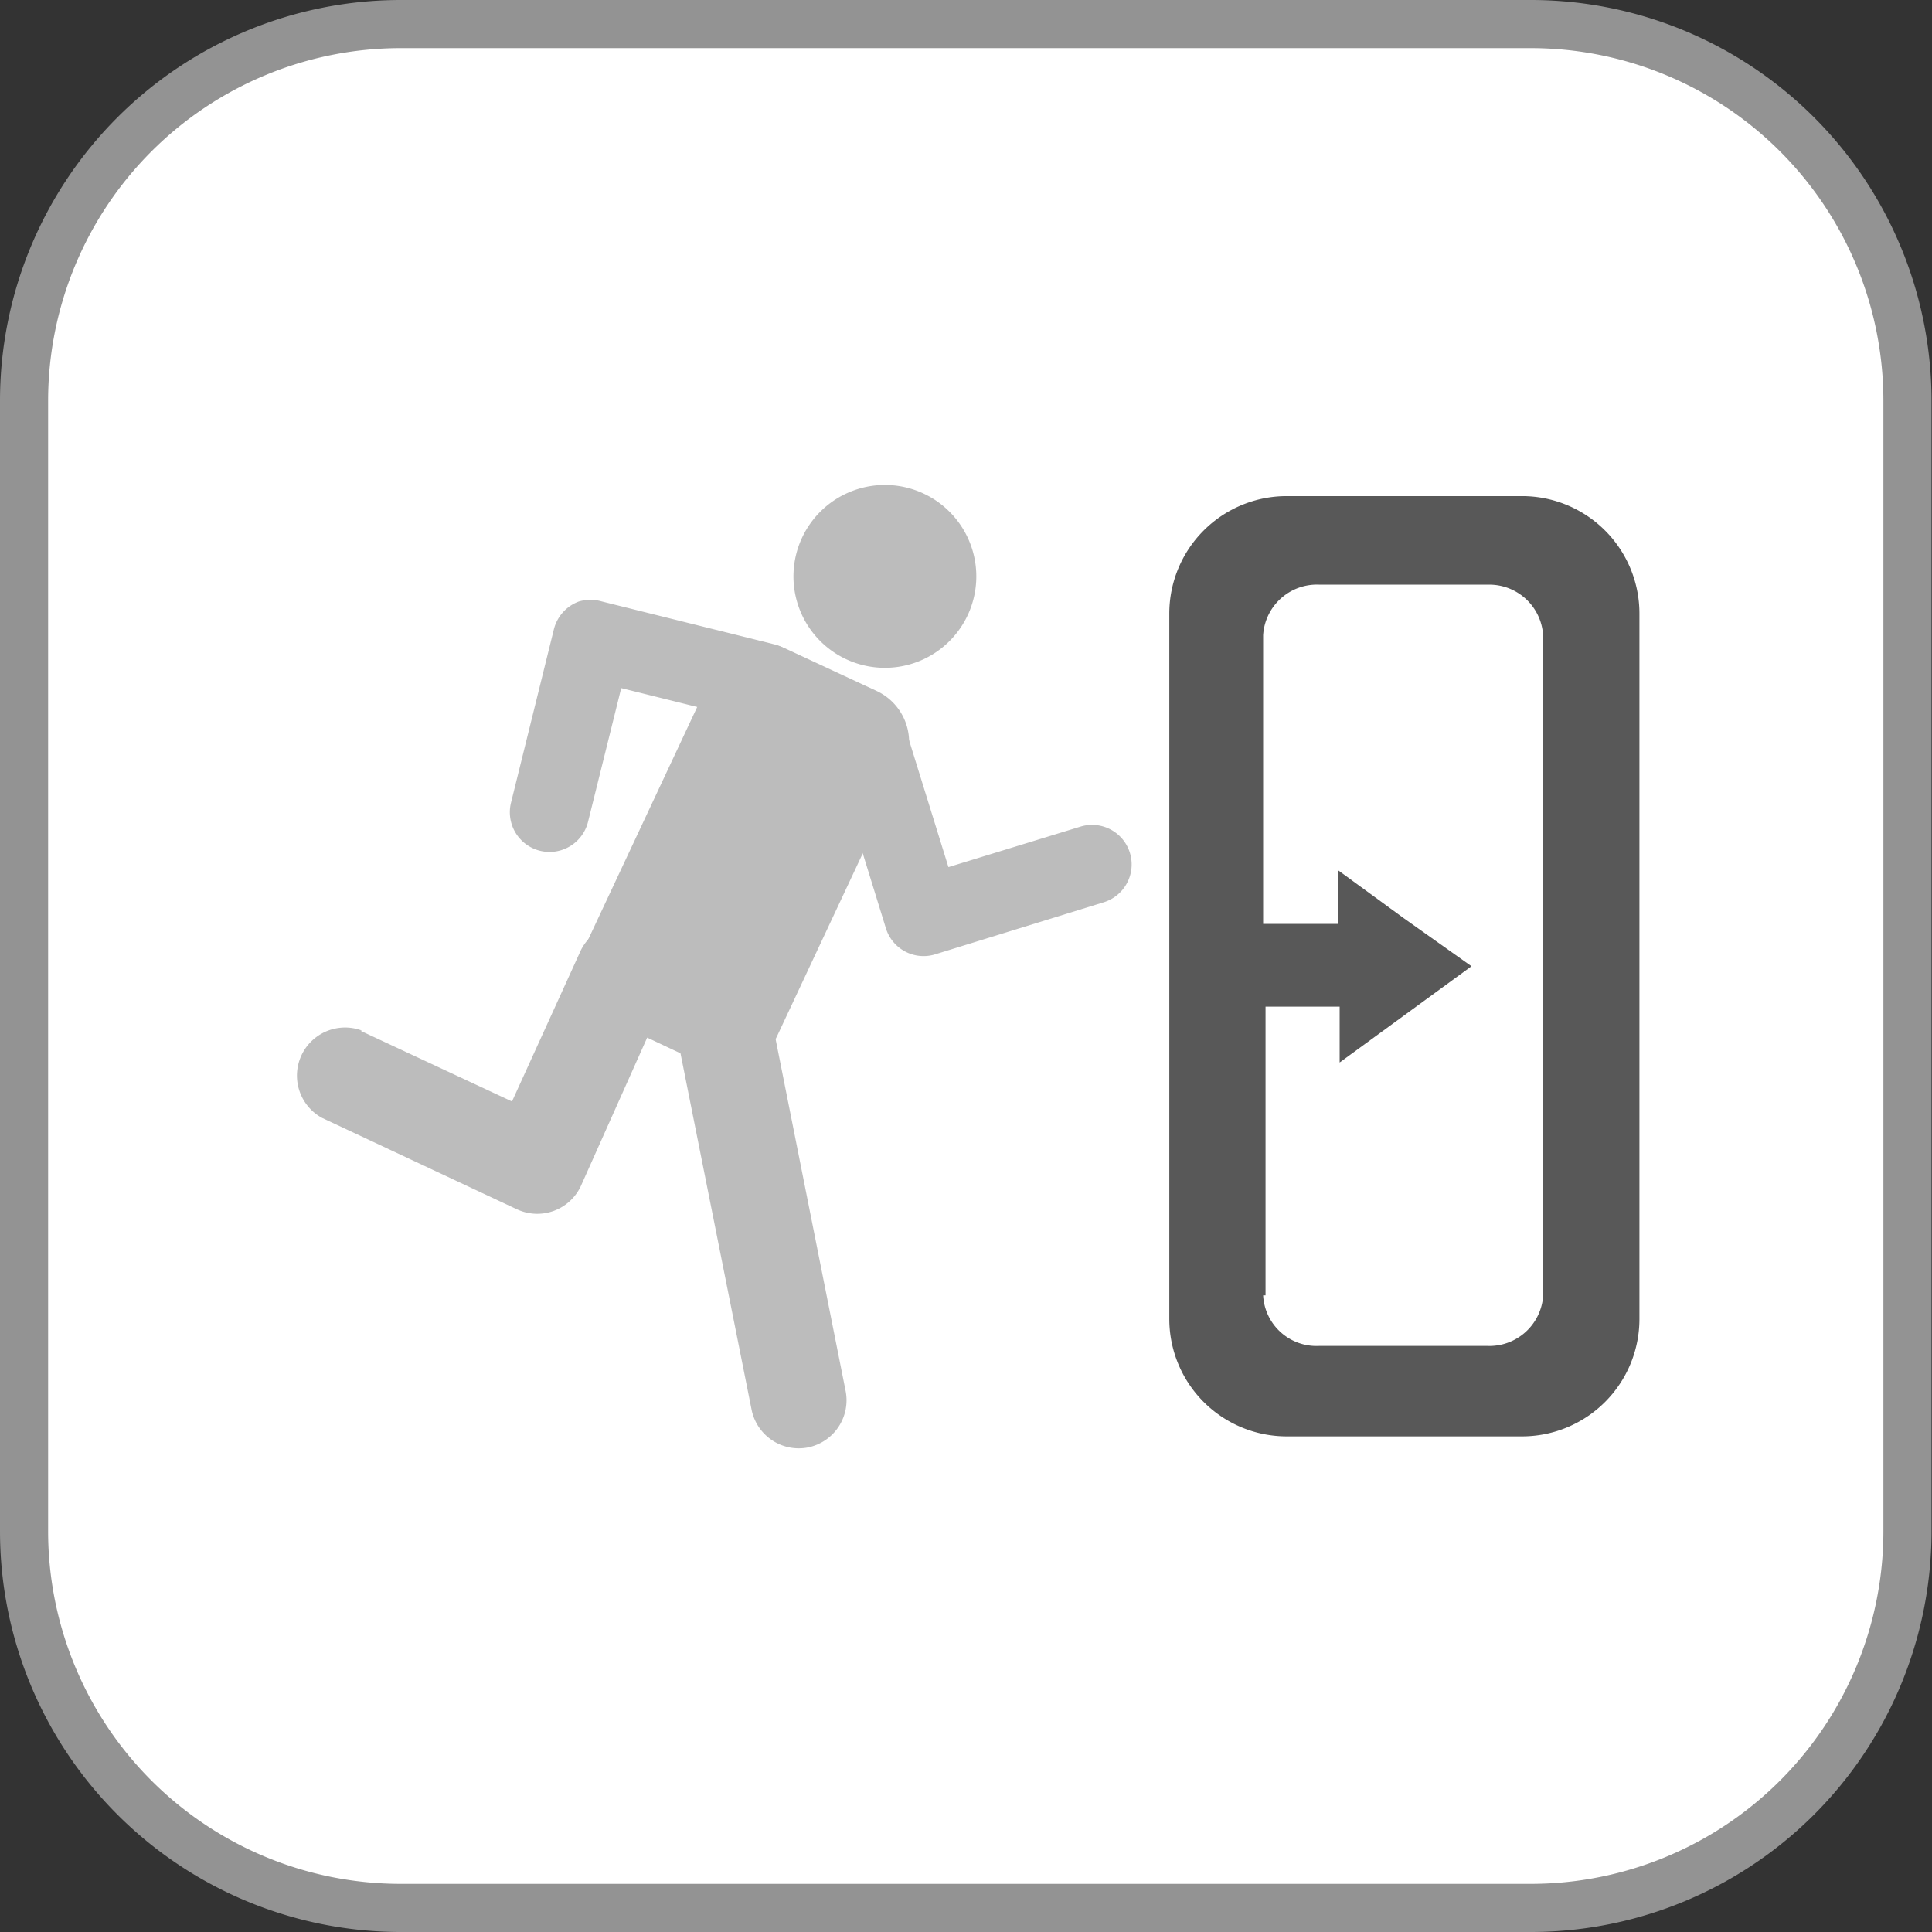 <svg id="Layer_1" data-name="Layer 1" xmlns="http://www.w3.org/2000/svg" width="40.15" height="40.15" viewBox="0 0 40.15 40.15">
  <rect x="0" y="0" width="40.15" height="40.15" fill="#333333" stroke="none"/>
  <defs>
    <style>
      .cls-1 {
        fill: #fff;
        stroke: #939393;
        stroke-miterlimit: 10;
      }

      .cls-2 {
        fill: #bcbcbc;
      }

      .cls-3 {
        fill: #585858;
      }
    </style>
  </defs>
  <title>paletteBreakOn</title>
  <path class="cls-1" d="M39.57,31.74a7.83,7.83,0,0,1-7.83,7.83H8.26A7.83,7.83,0,0,1,.43,31.74V8.25A7.83,7.83,0,0,1,8.26.42H31.74a7.83,7.83,0,0,1,7.83,7.83Z" transform="translate(0.07 0.08)"/>
  <g>
    <path class="cls-2" d="M16.6,11.09a1.9,1.9,0,1,0,2.53-.91A1.9,1.9,0,0,0,16.6,11.09Z" transform="translate(0.07 0.08)"/>
    <path class="cls-2" d="M12.09,19.58a1.17,1.17,0,0,0,.56,1.56l1.87.88a1.17,1.17,0,0,0,1.56-.57l2.63-5.61a1.17,1.17,0,0,0-.56-1.56l-1.87-.87a1.17,1.17,0,0,0-1.56.56Z" transform="translate(0.07 0.08)"/>
    <path class="cls-2" d="M17.5,28.81A1,1,0,0,1,16.72,30h0a1,1,0,0,1-1.17-.78L14,21.45a1,1,0,0,1,.79-1.17h0a1,1,0,0,1,1.17.79Z" transform="translate(0.07 0.08)"/>
    <path class="cls-2" d="M7.42,21.34l3.15,1.47L12,19.67a1,1,0,0,1,1.81.85L12,24.57a1,1,0,0,1-1.33.48h0l-4.05-1.9a1,1,0,0,1,.84-1.81Z" transform="translate(0.07 0.08)"/>
    <path class="cls-2" d="M17.79,14.66a.82.82,0,0,1,1,.54l.85,2.74,2.74-.84a.82.82,0,0,1,.49,1.57l-3.53,1.09h0a.82.82,0,0,1-1-.55l-1.09-3.53A.82.82,0,0,1,17.79,14.66Z" transform="translate(0.07 0.08)"/>
    <path class="cls-2" d="M16.62,14.31a.83.83,0,0,1-1,.6l-2.78-.69L12.15,17a.82.82,0,1,1-1.6-.4L11.44,13h0a.83.83,0,0,1,.52-.58.86.86,0,0,1,.48,0l3.58.89A.82.82,0,0,1,16.62,14.31Z" transform="translate(0.07 0.08)"/>
  </g>
  <path class="cls-3" d="M24.23,12.67V27.33a2.44,2.44,0,0,0,2.44,2.44h4.89A2.44,2.44,0,0,0,34,27.33V12.67a2.44,2.44,0,0,0-2.44-2.44H26.67A2.44,2.44,0,0,0,24.23,12.67Zm2,14.17v-6h1.54V22l1.37-1,1.37-1L29.1,19l-1.37-1v1.12H26.18v-6a1.12,1.12,0,0,1,1.17-1.05h3.51A1.12,1.12,0,0,1,32,13.16V26.84a1.12,1.12,0,0,1-1.17,1.05H27.35A1.11,1.11,0,0,1,26.18,26.84Z" transform="translate(0.07 0.08)"/>
</svg>
